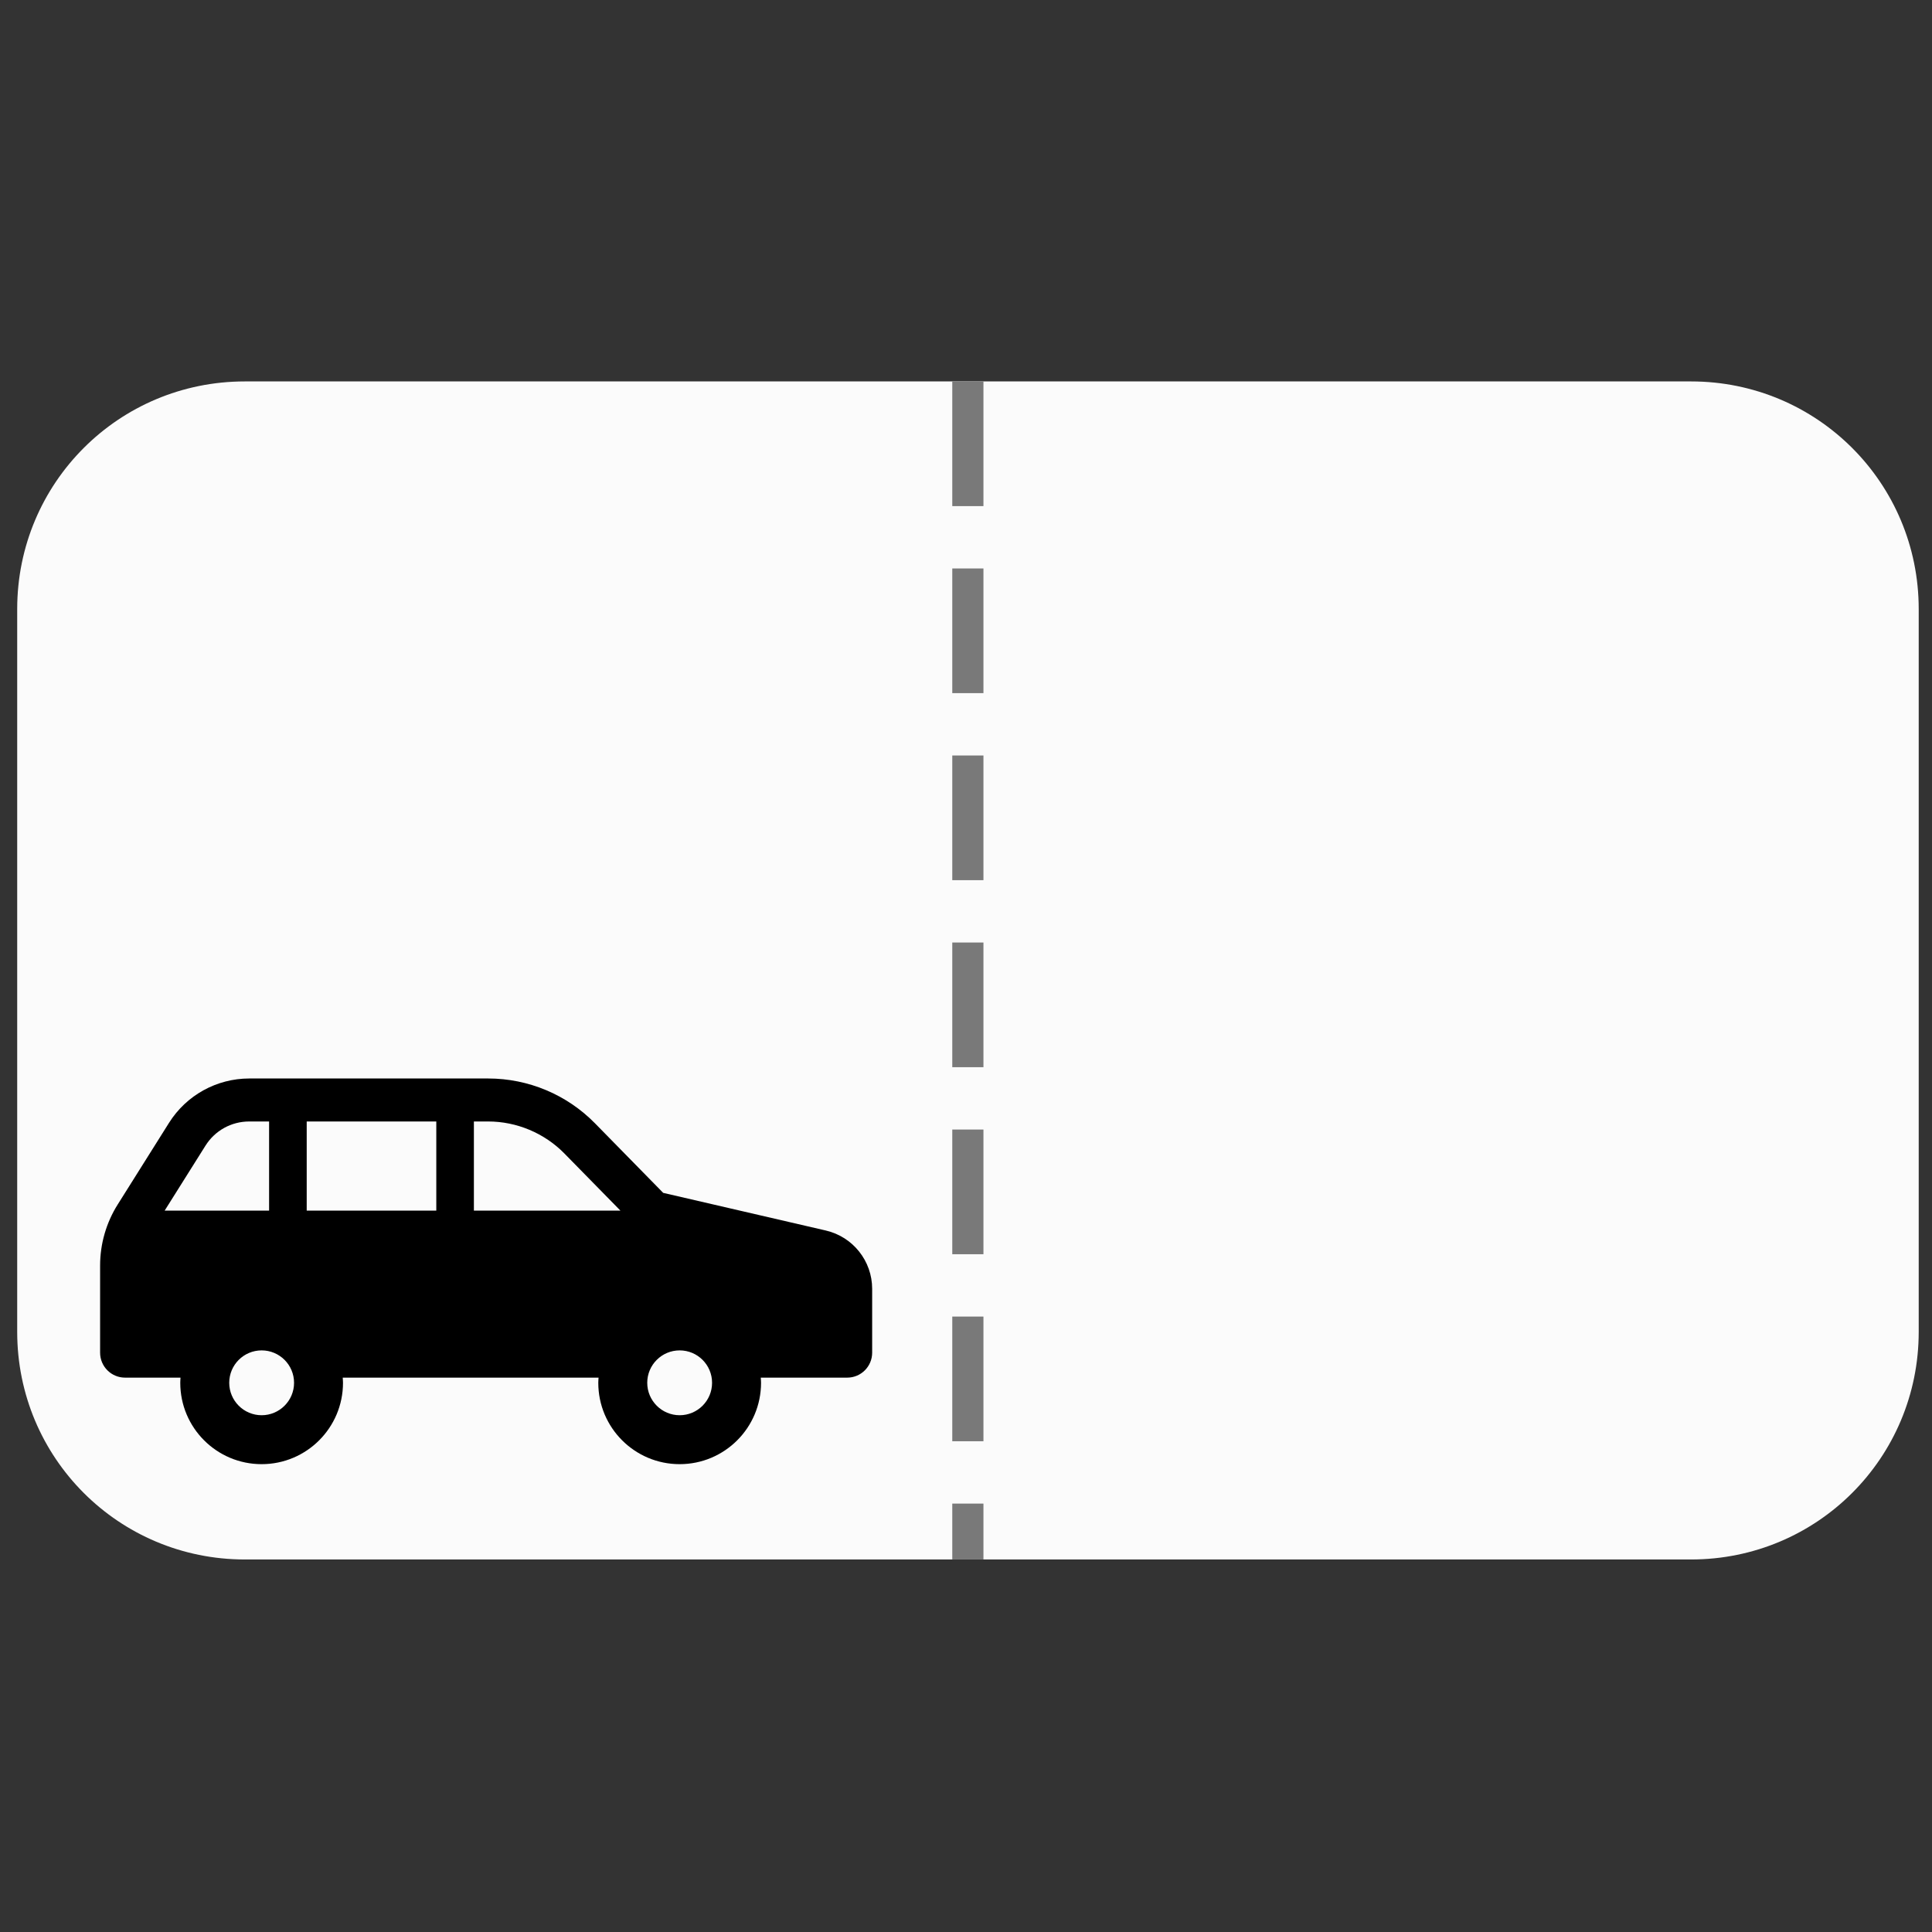 <?xml version="1.0" encoding="UTF-8"?>
<svg width="82mm" height="82mm" version="1.1" viewBox="0 0 82 82" xml:space="preserve" xmlns="http://www.w3.org/2000/svg"><rect x="0" y="0" width="82" height="82" fill="#333333" stroke="none"/><g transform="translate(-21.444 -18.585)"><path transform="rotate(90)" d="m44.437-102.88h30.674c5.353 0 9.663 4.31 9.663 9.663v61.38c0 5.353-4.31 9.663-9.663 9.663h-30.674c-5.353 0-9.663-4.31-9.663-9.663v-61.38c0-5.353 4.31-9.663 9.663-9.663z" fill="#fbfbfb" stroke-linecap="round" stroke-width="1.281"/><path d="m62.523 34.774v50" fill="#ff922a" stroke="#797979" stroke-dasharray="5.292,2.646" stroke-width="1.323" style="paint-order:stroke markers fill"/><g transform="matrix(-.064 0 0 .064 58.461 56.16)">
	<path class="st0" d="m500.32 211.66-34.024-54.143c-11.508-18.302-31.61-29.402-53.216-29.402h-158.44c-26.654 0-52.195 10.719-70.849 29.745l-45.216 46.107-107.84 24.965c-18.005 4.177-30.738 20.214-30.738 38.682v42.348c0 9.122 7.406 16.538 16.538 16.538h57.336c-0.074 1.141-0.185 2.274-0.185 3.425 0 29.8 24.167 53.958 53.977 53.958 29.792 0 53.958-24.158 53.958-53.958 0-1.151-0.111-2.284-0.185-3.425h169.67c-0.074 1.141-0.185 2.274-0.185 3.425 0 29.8 24.166 53.958 53.958 53.958 29.81 0 53.958-24.158 53.958-53.958 0-1.151-0.092-2.284-0.166-3.425h36.789c9.132 0 16.538-7.416 16.538-16.538v-57.81c-1e-3 -14.329-4.047-28.352-11.676-40.492zm-372.66 139.77c-11.879 0-21.494-9.643-21.494-21.504 0-11.871 9.615-21.495 21.494-21.495 11.86 0 21.494 9.624 21.494 21.495 0 11.86-9.634 21.504-21.494 21.504zm136.46-135.68h-97.188l37.198-37.93c13.216-13.476 31.628-21.198 50.505-21.198h9.486v59.128zm110.87 0h-85.94v-59.128h85.94zm29.884 135.68c-11.86 0-21.494-9.643-21.494-21.504 0-11.871 9.634-21.495 21.494-21.495 11.879 0 21.494 9.624 21.494 21.495 0 11.86-9.615 21.504-21.494 21.504zm-4.938-135.68v-59.128h13.142c11.879 0 22.756 6.004 29.067 16.065l27.062 43.063z"/>
</g></g><style type="text/css">
	.st0{fill:#000000;}
</style></svg>

